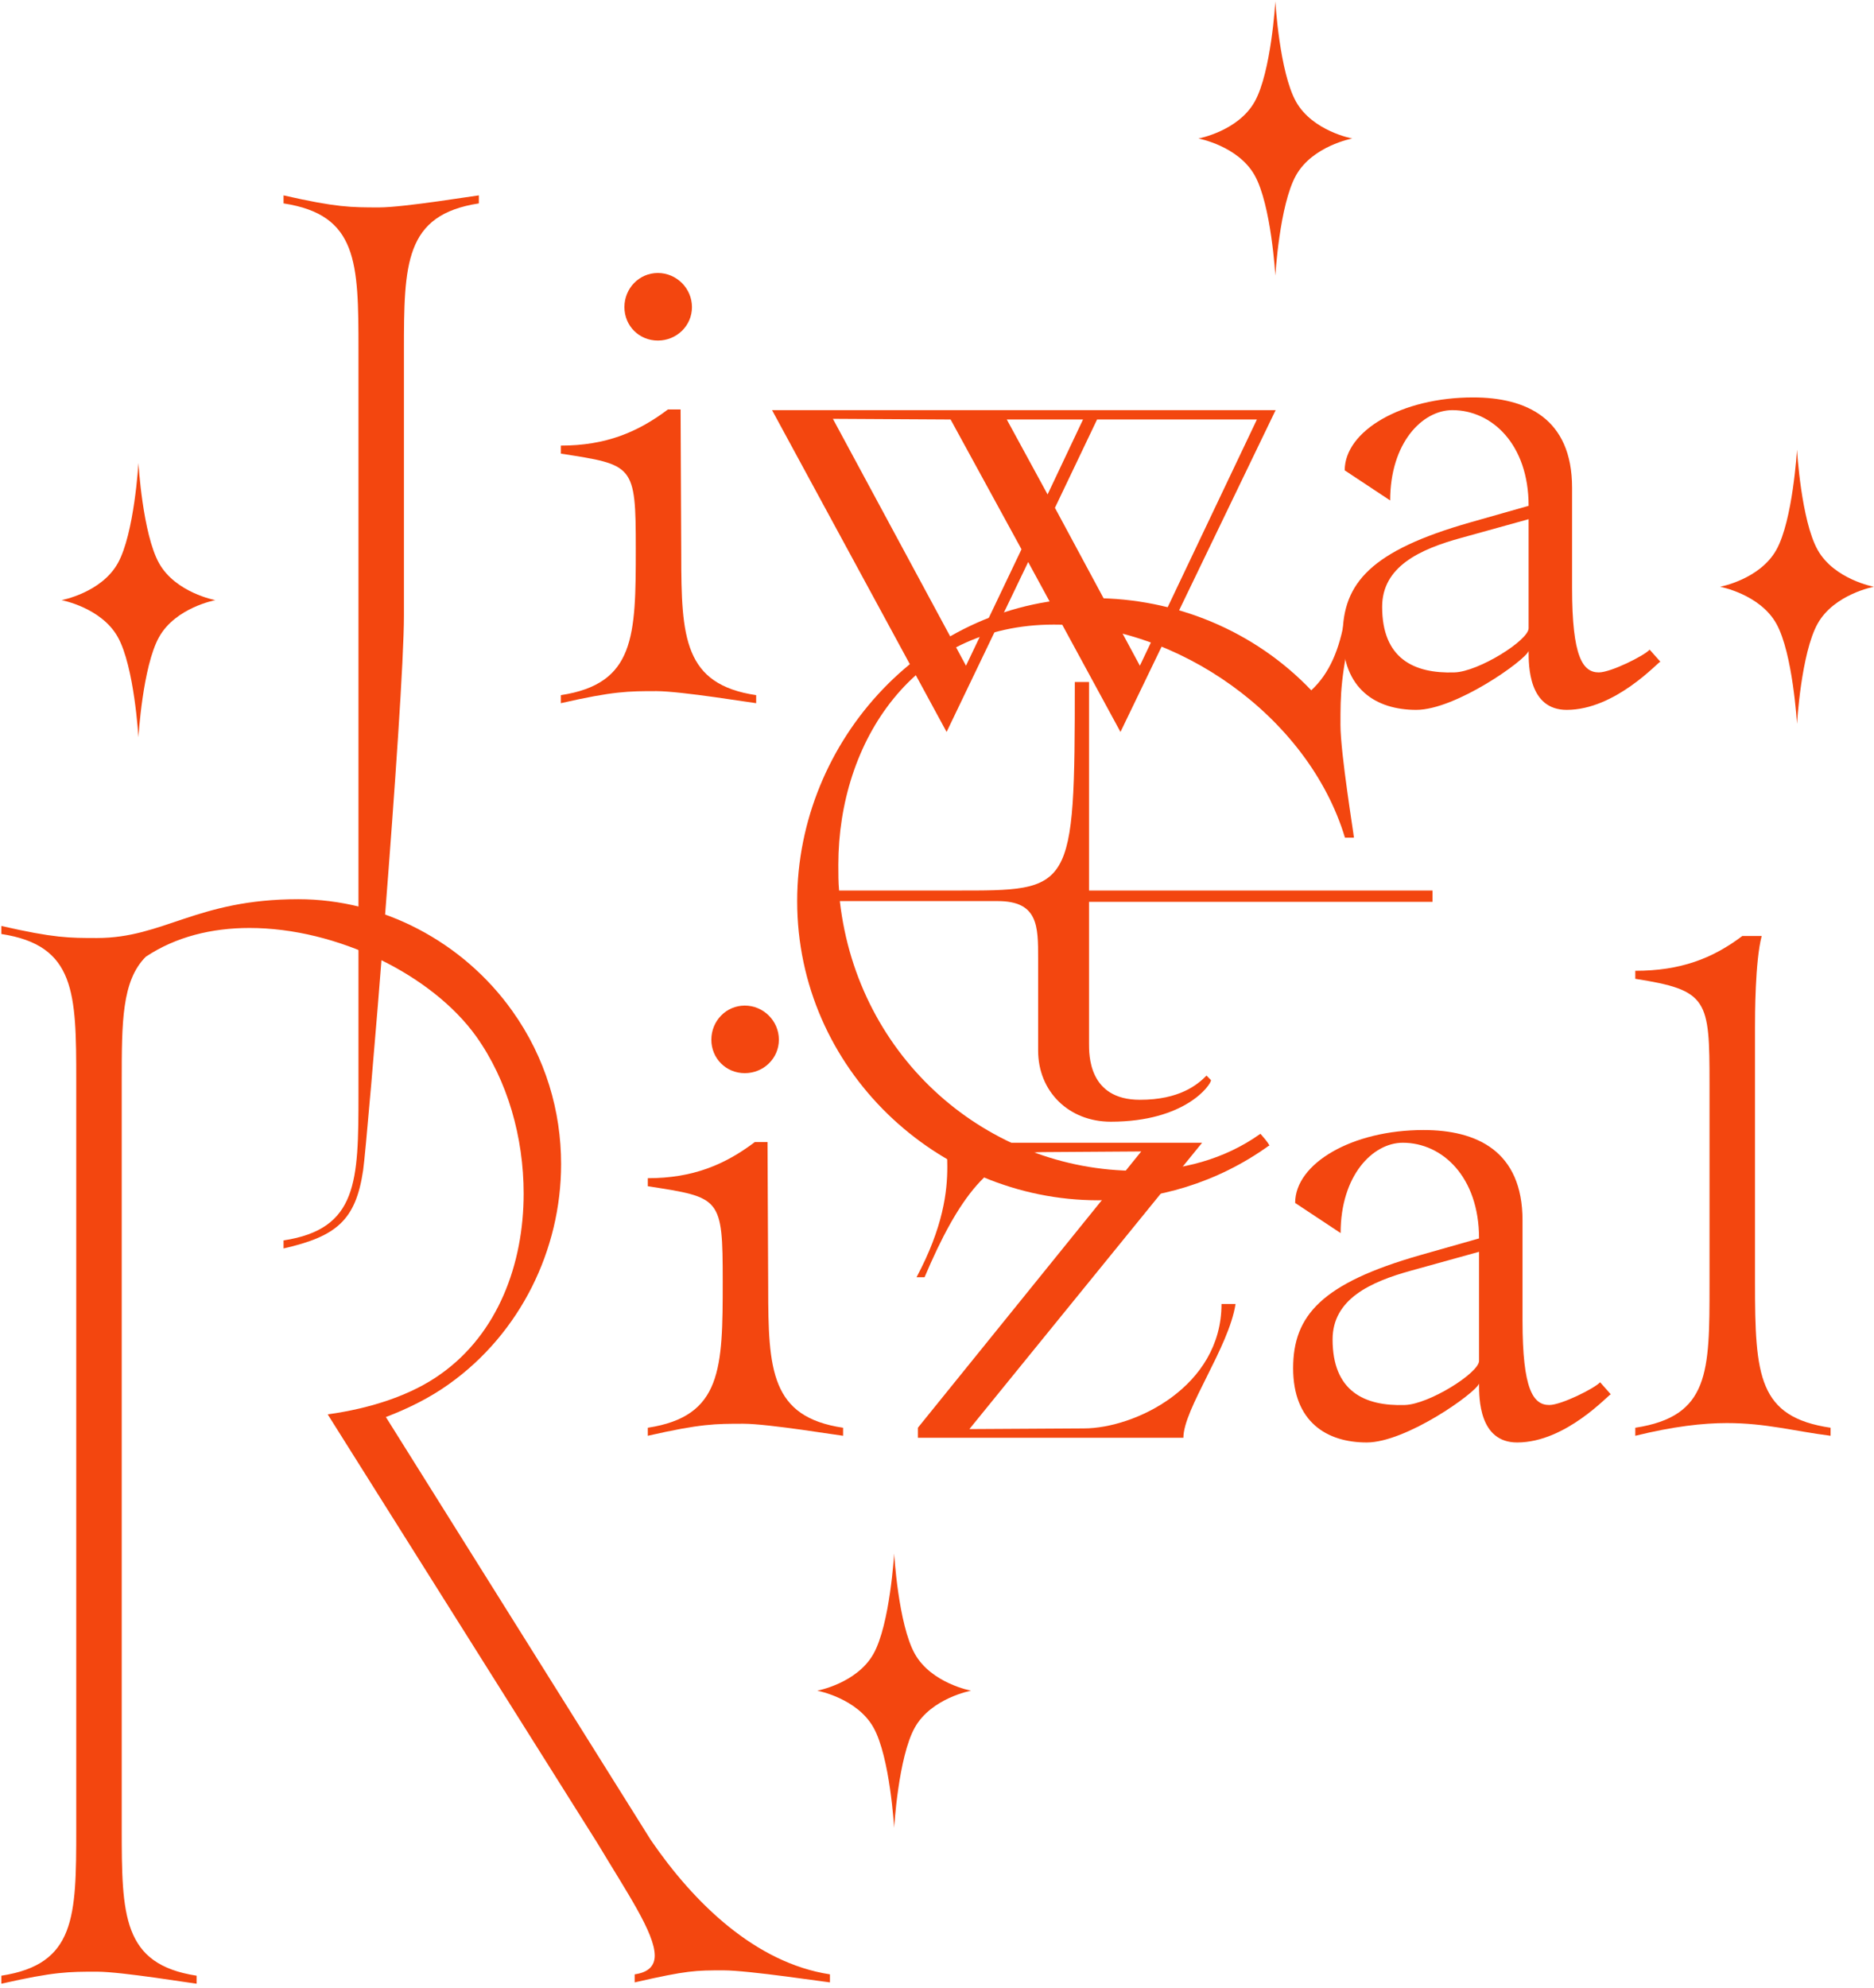 <svg width="414" height="439" viewBox="0 0 414 439" fill="none" xmlns="http://www.w3.org/2000/svg">
<path d="M62.644 275.692C74.316 273.033 78.6 269.487 80.226 258.406C81.112 252.497 89.238 155.134 89.238 135.928V77.569C89.238 58.215 89.386 47.43 105.785 44.918V43.145C105.342 43.145 89.238 45.804 83.772 45.804C77.566 45.804 74.316 45.804 62.644 43.145V44.918C79.044 47.43 79.192 57.919 79.192 77.274V241.564C79.192 260.918 79.044 271.408 62.644 273.919V275.692Z" fill="#F3460F"/>
<path d="M145.331 75.205C149.467 75.205 152.866 71.955 152.866 67.818C152.866 63.681 149.467 60.283 145.331 60.283C141.194 60.283 137.943 63.681 137.943 67.818C137.943 71.955 141.194 75.205 145.331 75.205ZM123.908 155.282C135.58 152.622 138.83 152.622 145.035 152.622C150.502 152.622 166.606 155.282 167.049 155.282V153.509C151.093 151.145 150.502 140.803 150.502 122.483L150.354 90.423H147.547C140.898 95.446 133.807 98.401 123.908 98.401V100.174C140.012 102.685 140.455 102.538 140.455 121.153C140.455 140.508 140.307 150.997 123.908 153.509V155.282Z" fill="#F3460F"/>
<path d="M209.12 161.635L227.144 124.108L247.533 161.635L281.809 90.57H170.559L209.12 161.635ZM213.404 147.008L184.003 92.491L210.006 92.639L225.667 121.301L213.404 147.008ZM231.429 109.186L222.417 92.639H239.259L231.429 109.186ZM251.817 147.008L233.054 112.141L242.362 92.639H277.672L251.817 147.008Z" fill="#F3460F"/>
<path d="M312.877 156.759C321.594 156.759 336.959 145.826 337.698 143.758C337.698 147.008 337.698 156.759 346.119 156.759C356.904 156.759 366.36 146.122 366.803 146.122L364.439 143.462C363.257 144.792 355.87 148.486 353.211 148.486C349.665 148.486 347.301 145.088 347.301 129.87V107.709C347.301 92.343 337.107 87.763 325.435 87.763C309.626 87.763 297.068 95.15 297.068 103.867L307.115 110.516C307.115 97.81 314.206 90.57 320.855 90.57C329.572 90.57 337.698 98.105 337.698 111.698L324.696 115.391C302.978 121.596 296.625 128.688 296.625 140.36C296.625 152.179 304.012 156.759 312.877 156.759ZM321.298 148.486C312.286 148.781 305.342 145.383 305.342 134.007C305.342 125.142 313.615 121.301 322.776 118.789L337.698 114.653C337.698 114.653 337.698 117.312 337.698 120.858V138.735C337.698 141.394 326.617 148.338 321.298 148.486Z" fill="#F3460F"/>
<path d="M0.297 438.061C11.969 435.402 15.219 435.402 21.424 435.402C26.891 435.402 42.995 438.061 43.438 438.061V436.289C27.038 433.777 26.891 422.992 26.891 403.637V238.904C26.891 225.755 26.891 216.595 32.209 211.276C38.858 206.844 46.836 204.923 55.109 204.923C74.464 204.923 95.443 215.265 105.194 228.858C112.138 238.609 115.684 251.167 115.684 263.577C115.684 279.238 109.922 294.455 97.512 303.32C91.011 308.048 81.999 311.003 72.395 312.332L132.083 407.183C138.436 417.821 144.642 426.833 144.642 431.856C144.642 434.072 143.312 435.55 140.209 435.993V437.766C151.881 435.107 153.654 435.107 159.859 435.107C165.326 435.107 182.907 437.766 183.35 437.766V435.993C166.951 433.481 153.358 420.332 143.755 406.297L85.249 312.923C90.272 311.003 95 308.639 99.137 305.684C114.945 294.455 123.958 275.988 123.958 257.076C123.958 245.405 120.56 233.585 113.172 223.243C102.239 207.878 84.362 198.57 65.895 198.57C43.438 198.57 36.198 207.139 21.424 207.139C15.219 207.139 11.969 207.139 0.297 204.48V206.253C16.696 208.765 16.844 219.254 16.844 238.609V403.933C16.844 423.287 16.696 433.777 0.297 436.289V438.061Z" fill="#F3460F"/>
<path d="M164.536 236.983C168.673 236.983 172.071 233.733 172.071 229.596C172.071 225.46 168.673 222.061 164.536 222.061C160.399 222.061 157.149 225.46 157.149 229.596C157.149 233.733 160.399 236.983 164.536 236.983ZM143.113 317.06C154.785 314.401 158.035 314.401 164.241 314.401C169.707 314.401 185.811 317.06 186.254 317.06V315.287C170.298 312.923 169.707 302.581 169.707 284.261L169.559 252.201H166.752C160.104 257.224 153.012 260.179 143.113 260.179V261.952C159.217 264.464 159.661 264.316 159.661 282.931C159.661 302.286 159.513 312.776 143.113 315.287V317.06Z" fill="#F3460F"/>
<path d="M202.777 317.503H261.431C261.431 311.15 271.478 297.558 272.955 287.955H269.853C269.853 306.275 250.646 315.435 239.417 315.435L214.153 315.583L265.568 252.349H209.13C209.13 253.826 209.278 255.451 209.278 257.667C209.278 263.134 208.391 270.964 202.482 282.045H204.255C211.642 264.611 219.029 254.417 230.257 254.417L252.123 254.269L202.777 315.287V317.503Z" fill="#F3460F"/>
<path d="M301.928 318.537C310.645 318.537 326.01 307.605 326.749 305.536C326.749 308.786 326.748 318.537 335.17 318.537C345.955 318.537 355.411 307.9 355.854 307.9L353.49 305.241C352.308 306.57 344.921 310.264 342.262 310.264C338.716 310.264 336.352 306.866 336.352 291.648V269.487C336.352 254.122 326.158 249.542 314.486 249.542C298.677 249.542 286.119 256.929 286.119 265.646L296.166 272.294C296.166 259.588 303.257 252.349 309.906 252.349C318.623 252.349 326.749 259.884 326.749 273.476L313.747 277.17C292.029 283.375 285.676 290.466 285.676 302.138C285.676 313.957 293.063 318.537 301.928 318.537ZM310.349 310.264C301.337 310.559 294.393 307.161 294.393 295.785C294.393 286.921 302.666 283.079 311.826 280.568L326.749 276.431C326.749 276.431 326.749 279.09 326.749 282.636V300.513C326.749 303.172 315.668 310.116 310.349 310.264Z" fill="#F3460F"/>
<path d="M361.265 317.06C369.686 314.992 376.187 314.253 381.506 314.253C390.075 314.253 396.28 316.026 404.406 317.06V315.287C388.45 312.923 387.711 303.911 387.711 283.227V226.937C387.711 224.425 387.711 212.31 389.188 206.696H384.904C378.255 211.719 371.164 214.379 361.265 214.379V216.152C377.369 218.663 377.664 220.732 377.664 239.347V283.67C377.664 303.024 377.664 312.776 361.265 315.287V317.06Z" fill="#F3460F"/>
<path d="M242.569 265.055C255.629 265.055 268.855 261.217 280.262 253.042H280.427C280.427 252.542 278.443 250.373 278.443 250.373C270.508 256.046 260.919 258.548 251.166 258.548C218.267 258.548 189.502 233.856 185.534 198.988H220.416C229.343 198.988 229.343 204.493 229.343 211.667V232.021C229.343 241.03 236.122 247.704 245.379 247.704C261.911 247.704 267.532 239.529 267.532 238.528L266.54 237.527C264.556 239.529 260.589 242.865 251.827 242.865C240.42 242.865 240.585 232.855 240.585 230.353V199.154H316.467V196.652H240.585V150.605H237.444C237.444 197.152 236.948 196.652 210.993 196.652H185.369C185.203 194.817 185.203 192.981 185.203 190.979C185.203 163.785 201.901 137.925 232.815 137.925C259.927 137.925 289.024 158.113 297.124 184.973H299.108C299.108 184.473 296.132 166.288 296.132 160.115C296.132 153.108 296.132 149.437 299.108 136.257H297.124C295.967 143.431 293.653 148.77 289.685 152.44C277.121 139.26 259.597 132.086 241.577 132.086C204.711 132.086 176.111 163.451 176.111 198.988C176.111 236.192 207.191 265.055 242.569 265.055Z" fill="#F3460F"/>
<path d="M30.584 102.242C30.584 102.242 31.494 117.875 35.15 124.391C38.805 130.907 47.575 132.529 47.575 132.529C47.575 132.529 38.805 134.152 35.15 140.668C31.494 147.184 30.584 162.817 30.584 162.817C30.584 162.817 29.674 147.184 26.019 140.668C22.363 134.152 13.594 132.529 13.594 132.529C13.594 132.529 22.363 130.907 26.019 124.391C29.674 117.875 30.584 102.242 30.584 102.242Z" fill="#F3460F"/>
<path d="M197.533 343.063C197.533 343.063 198.443 358.696 202.099 365.212C205.754 371.728 214.524 373.35 214.524 373.35C214.524 373.35 205.754 374.972 202.099 381.488C198.443 388.005 197.533 403.638 197.533 403.638C197.533 403.638 196.623 388.005 192.968 381.488C189.313 374.972 180.543 373.35 180.543 373.35C180.543 373.35 189.313 371.728 192.968 365.212C196.623 358.696 197.533 343.063 197.533 343.063Z" fill="#F3460F"/>
<path d="M281.747 0.3C281.747 0.3 282.657 15.932 286.312 22.449C289.968 28.965 298.737 30.587 298.737 30.587C298.737 30.587 289.968 32.209 286.312 38.725C282.657 45.241 281.747 60.874 281.747 60.874C281.747 60.874 280.837 45.241 277.182 38.725C273.526 32.209 264.757 30.587 264.757 30.587C264.757 30.587 273.526 28.965 277.182 22.449C280.837 15.932 281.747 0.3 281.747 0.3Z" fill="#F3460F"/>
<path d="M396.986 99.287C396.986 99.287 397.896 114.92 401.552 121.436C405.207 127.953 413.977 129.575 413.977 129.575C413.977 129.575 405.207 131.197 401.552 137.713C397.896 144.229 396.986 159.862 396.986 159.862C396.986 159.862 396.076 144.229 392.421 137.713C388.766 131.197 379.996 129.575 379.996 129.575C379.996 129.575 388.766 127.953 392.421 121.436C396.076 114.92 396.986 99.287 396.986 99.287Z" fill="#F3460F"/>
</svg>
